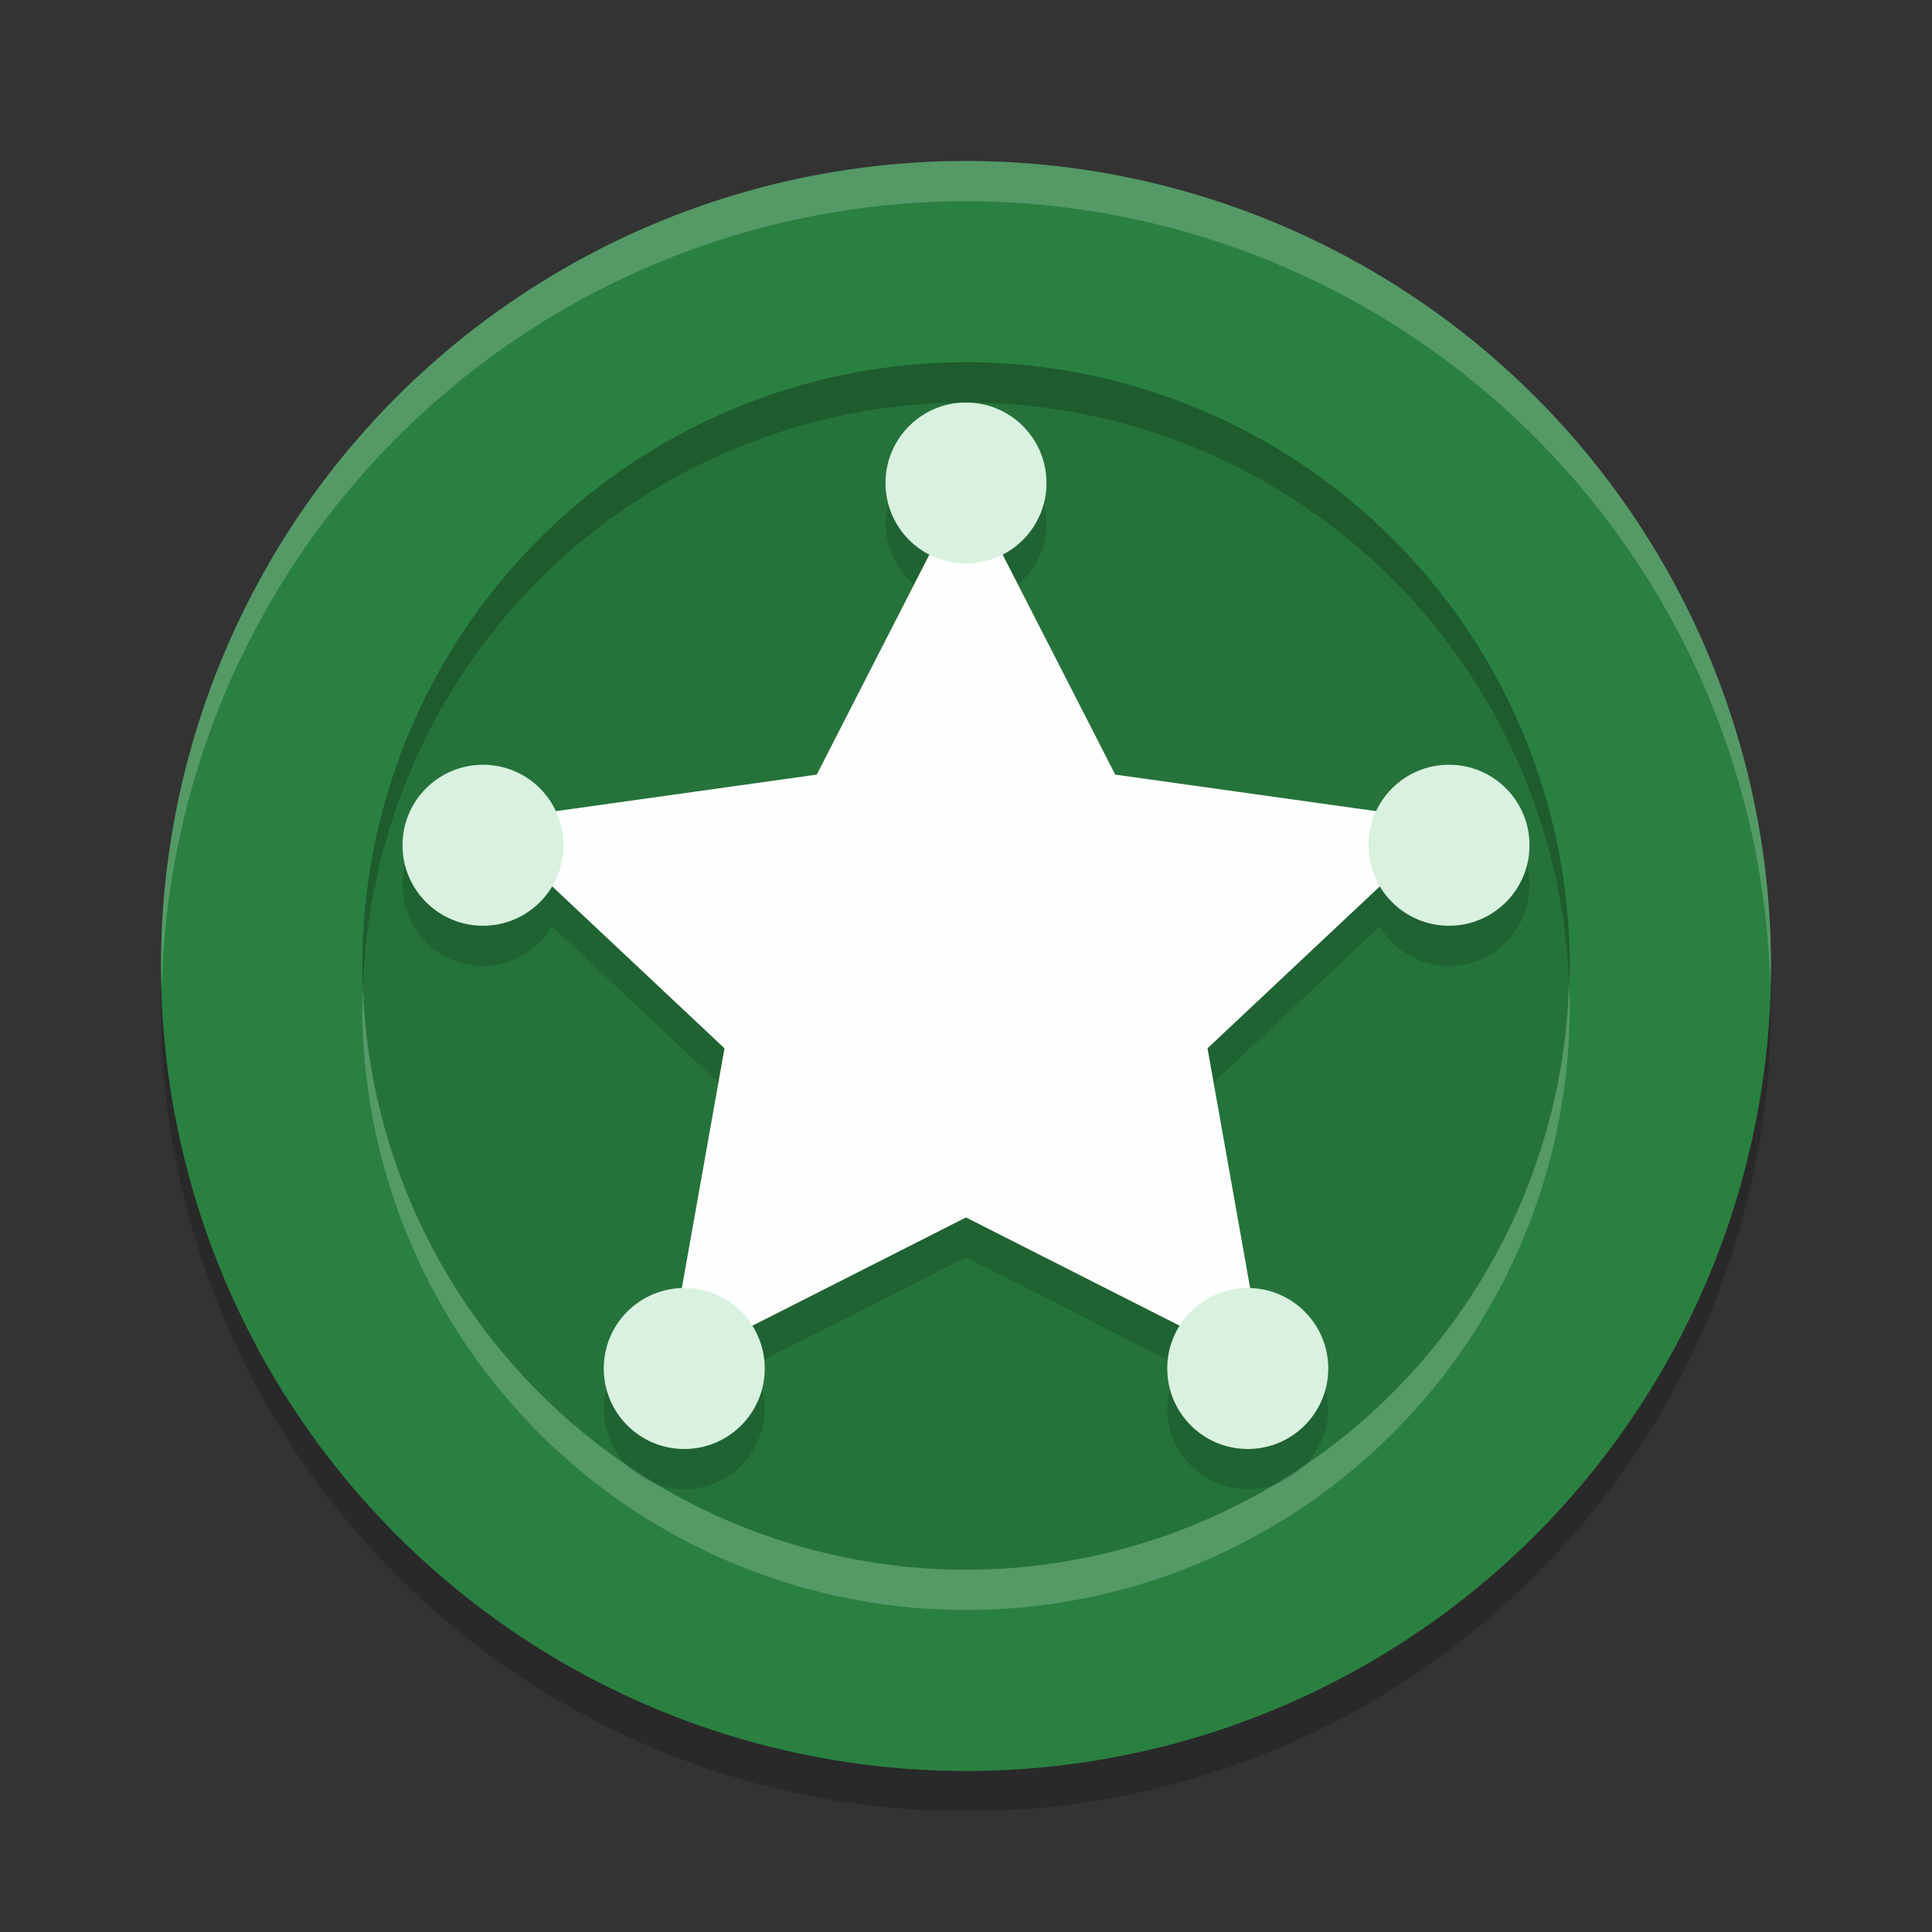 <?xml version="1.0" encoding="UTF-8" standalone="no"?>
<svg
   xmlns:dc="http://purl.org/dc/elements/1.1/"
   xmlns:cc="http://creativecommons.org/ns#"
   xmlns:rdf="http://www.w3.org/1999/02/22-rdf-syntax-ns#"
   xmlns:svg="http://www.w3.org/2000/svg"
   xmlns="http://www.w3.org/2000/svg"
   xmlns:sodipodi="http://sodipodi.sourceforge.net/DTD/sodipodi-0.dtd"
   xmlns:inkscape="http://www.inkscape.org/namespaces/inkscape"
   width="48"
   height="48"
   version="1.1"
   id="svg28"
   sodipodi:docname="rimworld.svg"
   inkscape:version="0.92.5 (2060ec1f9f, 2020-04-08)">
  <rect width="100%" height="100%" fill="#333333" stroke="none"/>
  <defs
     id="defs32" />
  <sodipodi:namedview
     pagecolor="#fefefe"
     bordercolor="#33994e"
     borderopacity="1"
     objecttolerance="10"
     gridtolerance="10"
     guidetolerance="10"
     inkscape:pageopacity="0"
     inkscape:pageshadow="2"
     inkscape:window-width="765"
     inkscape:window-height="480"
     id="namedview30"
     showgrid="false"
     inkscape:zoom="4.9166667"
     inkscape:cx="24"
     inkscape:cy="24"
     inkscape:window-x="0"
     inkscape:window-y="28"
     inkscape:window-maximized="0"
     inkscape:current-layer="svg28" />
  <circle
     style="opacity:0.2"
     cx="24"
     cy="25"
     r="20"
     id="circle2" />
  <circle
     style="fill:#2a8041;fill-opacity:1"
     cx="24"
     cy="24"
     r="20"
     id="circle4" />
  <path
     style="opacity:0.2"
     d="m 24,11 a 2,2 0 0 0 -2,2 2,2 0 0 0 1.09,1.779 l -2.799,5.463 -6.482,0.906 A 2,2 0 0 0 12,20 a 2,2 0 0 0 -2,2 2,2 0 0 0 2,2 2,2 0 0 0 1.719,-0.982 L 18,27.041 16.939,33.002 A 2,2 0 0 0 15,35 a 2,2 0 0 0 2,2 2,2 0 0 0 2,-2 2,2 0 0 0 -0.309,-1.068 L 24,31.242 29.311,33.934 A 2,2 0 0 0 29,35 a 2,2 0 0 0 2,2 2,2 0 0 0 2,-2 2,2 0 0 0 -1.939,-1.996 L 30,27.041 34.281,23.018 A 2,2 0 0 0 36,24 a 2,2 0 0 0 2,-2 2,2 0 0 0 -2,-2 2,2 0 0 0 -1.809,1.148 l -6.482,-0.906 -2.797,-5.463 A 2,2 0 0 0 26,13 2,2 0 0 0 24,11 Z"
     id="path6" />
  <circle
     style="opacity:0.4;fill:#206031;fill-opacity:1"
     cx="24"
     cy="24"
     r="15"
     id="circle8" />
  <path
     style="opacity:0.2;fill:#fefefe"
     d="M 24,4 A 20,20 0 0 0 4,24 20,20 0 0 0 4.021,24.582 20,20 0 0 1 24,5 20,20 0 0 1 43.979,24.418 20,20 0 0 0 44,24 20,20 0 0 0 24,4 Z"
     id="path10" />
  <path
     style="fill:#fefefe;fill-opacity:1"
     transform="matrix(1,0,0,0.964,0.692,1.249)"
     d="m 23.308,11.154 3.708,7.514 8.292,1.205 -6,5.849 1.416,8.258 -7.416,-3.899 -7.416,3.899 1.416,-8.258 -6,-5.849 8.292,-1.205 z"
     id="path12" />
  <circle
     style="fill:#d8f2df"
     cx="24"
     cy="12"
     r="2"
     id="circle14" />
  <circle
     style="fill:#d8f2df"
     cx="12"
     cy="21"
     r="2"
     id="circle16" />
  <circle
     style="fill:#d8f2df"
     cx="36"
     cy="21"
     r="2"
     id="circle18" />
  <circle
     style="fill:#d8f2df"
     cx="17"
     cy="34"
     r="2"
     id="circle20" />
  <circle
     style="fill:#d8f2df"
     cx="31"
     cy="34"
     r="2"
     id="circle22" />
  <path
     style="opacity:0.2;fill:#fefefe"
     d="M 38.98,24.414 A 15,15 0 0 1 24,39 15,15 0 0 1 9.02,24.586 15,15 0 0 0 9,25 15,15 0 0 0 24,40 15,15 0 0 0 39,25 15,15 0 0 0 38.98,24.414 Z"
     id="path24" />
  <path
     style="opacity:0.2"
     d="M 24 9 A 15 15 0 0 0 9 24 A 15 15 0 0 0 9.02 24.586 A 15 15 0 0 1 24 10 A 15 15 0 0 1 38.98 24.414 A 15 15 0 0 0 39 24 A 15 15 0 0 0 24 9 z"
     id="path26" />
</svg>
